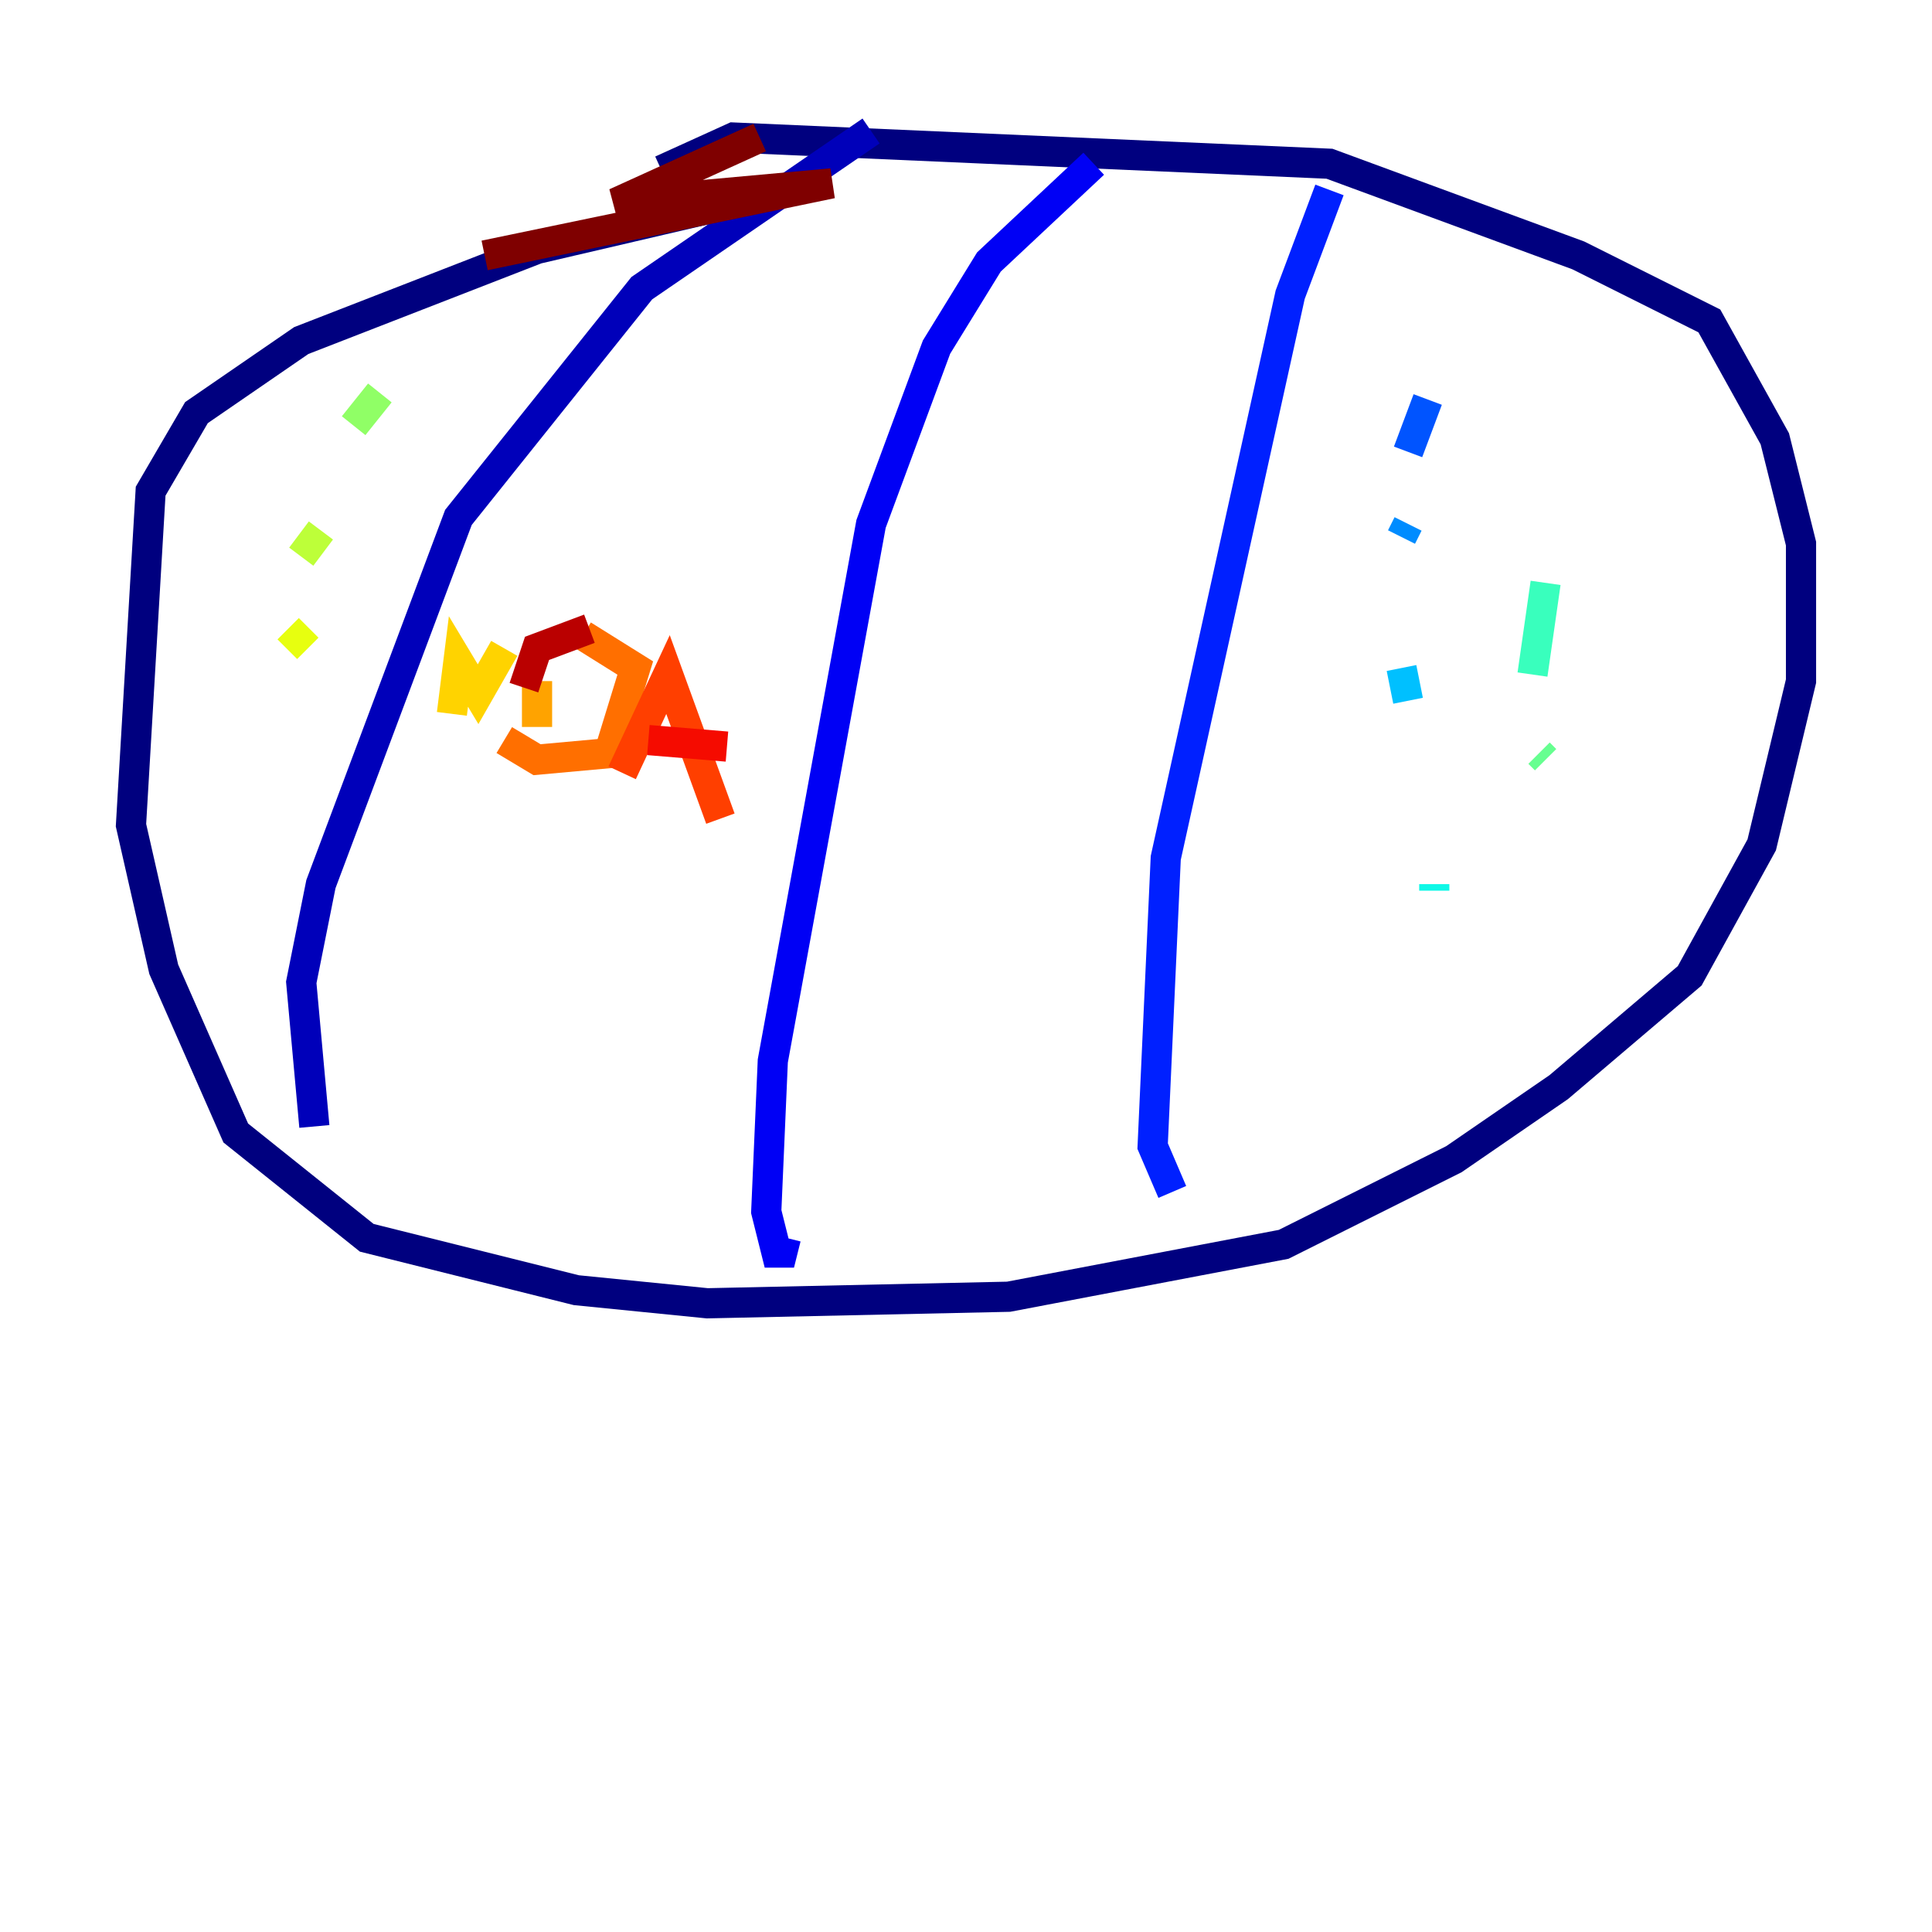 <?xml version="1.0" encoding="utf-8" ?>
<svg baseProfile="tiny" height="128" version="1.2" viewBox="0,0,128,128" width="128" xmlns="http://www.w3.org/2000/svg" xmlns:ev="http://www.w3.org/2001/xml-events" xmlns:xlink="http://www.w3.org/1999/xlink"><defs /><polyline fill="none" points="48.597,13.451 35.58,16.488 19.959,22.563 13.017,27.336 9.98,32.542 8.678,54.671 10.848,64.217 15.62,75.064 24.298,82.007 38.183,85.478 46.861,86.346 66.82,85.912 85.044,82.441 96.325,76.8 103.268,72.027 111.946,64.651 116.719,55.973 119.322,45.125 119.322,36.014 117.586,29.071 113.248,21.261 104.57,16.922 88.081,10.848 48.597,9.112 43.824,11.281" stroke="#00007f" stroke-width="2" /><polyline fill="none" points="57.709,8.678 42.522,19.091 30.373,34.278 21.261,58.576 19.959,65.085 20.827,74.63" stroke="#0000ba" stroke-width="2" /><polyline fill="none" points="72.461,10.848 65.519,17.356 62.047,22.997 57.709,34.712 51.2,70.291 50.766,80.271 51.634,83.742 52.068,82.007" stroke="#0000f5" stroke-width="2" /><polyline fill="none" points="88.081,12.583 85.478,19.525 77.234,56.841 76.366,75.932 77.668,78.969" stroke="#0020ff" stroke-width="2" /><polyline fill="none" points="94.59,26.468 93.288,29.939" stroke="#0054ff" stroke-width="2" /><polyline fill="none" points="93.288,34.712 92.854,35.58" stroke="#008cff" stroke-width="2" /><polyline fill="none" points="92.854,44.258 93.288,46.427" stroke="#00c0ff" stroke-width="2" /><polyline fill="none" points="95.024,58.576 95.024,59.01" stroke="#0ff8e7" stroke-width="2" /><polyline fill="none" points="102.4,38.617 101.532,44.691" stroke="#39ffbd" stroke-width="2" /><polyline fill="none" points="101.966,49.898 102.4,50.332" stroke="#66ff90" stroke-width="2" /><polyline fill="none" points="25.166,26.034 23.43,28.203" stroke="#90ff66" stroke-width="2" /><polyline fill="none" points="21.261,35.146 19.959,36.881" stroke="#bdff39" stroke-width="2" /><polyline fill="none" points="19.091,41.654 20.393,42.956" stroke="#e7ff0f" stroke-width="2" /><polyline fill="none" points="29.939,47.295 30.373,43.824 31.675,45.993 33.41,42.956" stroke="#ffd300" stroke-width="2" /><polyline fill="none" points="35.58,45.125 35.58,48.163" stroke="#ffa300" stroke-width="2" /><polyline fill="none" points="38.617,42.088 42.088,44.258 40.352,49.898 35.58,50.332 33.41,49.031" stroke="#ff6f00" stroke-width="2" /><polyline fill="none" points="41.22,51.2 44.258,44.691 47.729,54.237" stroke="#ff3f00" stroke-width="2" /><polyline fill="none" points="42.956,49.031 48.163,49.464" stroke="#f50b00" stroke-width="2" /><polyline fill="none" points="39.051,41.654 35.58,42.956 34.712,45.559" stroke="#ba0000" stroke-width="2" /><polyline fill="none" points="50.332,9.112 40.786,13.451 55.105,12.149 32.108,16.922" stroke="#7f0000" stroke-width="2" /></svg>